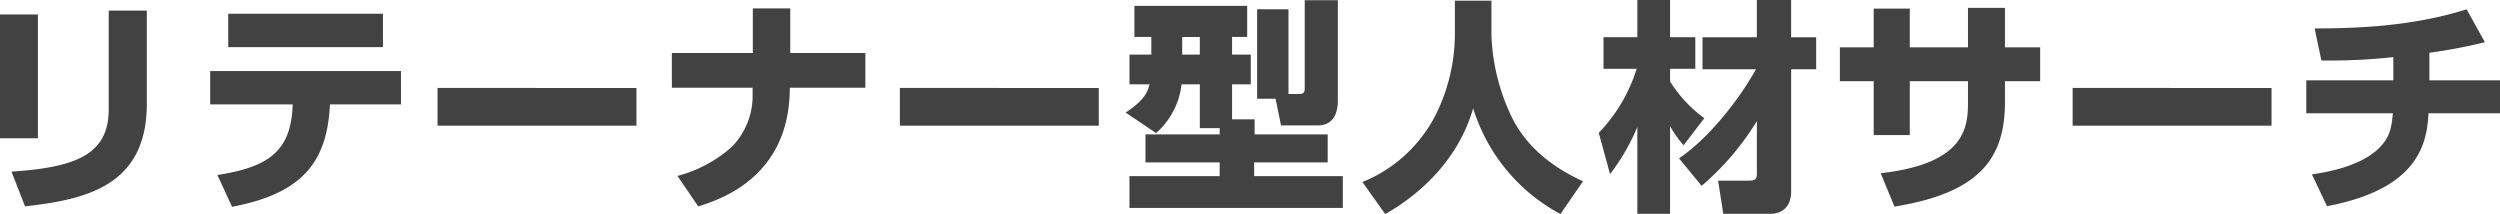 <svg xmlns="http://www.w3.org/2000/svg" width="354.72" height="30.368" xmlns:v="https://vecta.io/nano"><path d="M5.376 2.048H0v17.568h5.376zm15.456-.544h-5.408V15.52c0 6.5-4.8 8.224-13.792 8.832l1.92 4.928c8.54-.96 17.28-2.852 17.28-14.528zm11.552.448v4.736h21.952V1.952zm-2.56 8.128v4.736h11.712l-.032.544c-.352 6.016-3.328 8.352-10.656 9.468l2.08 4.512c9.632-1.82 13.344-6.044 13.856-14.012l.032-.512h10.076V10.08zm32.256 2.4v5.348h28.224v-5.344zm33.248-4.96v4.928h11.456v.8a10.39 10.39 0 0 1-2.976 7.616c-2.205 1.948-4.835 3.352-7.68 4.1l2.944 4.32c3.04-.96 12.992-4.1 12.992-16.832h10.72V7.524h-10.656V1.188h-5.312v6.336zm32.352 4.96v5.348h28.224v-5.344zm45.376 6.592h-10.528v3.968h10.528v1.952h-12.8v4.512h30.272v-4.512h-12.576V23.04h10.432v-3.968h-10.368v-2.144h-3.2v-4.96h2.656V7.744h-2.656v-2.5h2.144V.828h-16v4.416h2.4v2.5h-3.1v4.224h2.848c-.288 1.152-.8 2.3-3.392 4l4.32 2.912a10.91 10.91 0 0 0 3.616-6.912h2.592v6.208h2.816zM170.24 5.248v2.5h-2.5v-2.5zm11.52 12.544h5.248c2.816 0 2.816-2.912 2.816-3.616V.028h-4.7V12.38c0 .512 0 .96-.768.96h-1.536V1.312h-4.448v12.7h2.62zm24.672-12.736a26.03 26.03 0 0 1-2.624 11.04c-2.19 4.419-5.924 7.882-10.496 9.732l3.232 4.544c5.148-2.884 10.464-7.944 12.48-15.012 1.99 6.438 6.44 11.832 12.384 15.008l3.2-4.64c-1.952-.928-7.3-3.456-10.048-8.992a29.16 29.16 0 0 1-2.944-11.68V.096h-5.184zm35.008 21.312a38.57 38.57 0 0 0 7.84-9.184v7.392c0 .864-.224 1.056-1.216 1.056h-4.288l.736 4.7h6.816c.512 0 2.816-.192 2.816-3.2V9.828h3.548V5.284h-3.552V.004h-4.864v5.28h-7.712v4.544h7.584c-2.144 3.9-6.432 9.6-10.912 12.64zm-12.992-1.664c1.572-2.054 2.873-4.302 3.872-6.688v12.32h4.64V17.888c.543.972 1.186 1.883 1.92 2.72l2.944-3.84c-1.943-1.408-3.595-3.179-4.864-5.216V9.76h3.584V5.28h-3.584V0h-4.64v5.28h-4.8v4.48h4.7a22.8 22.8 0 0 1-5.376 9.088zM279.232 6.72h-8.256v-5.5h-5.12v5.5h-4.8v4.8h4.8v7.648h5.12V11.52h8.256v2.976c0 3.52-.352 8.736-12.384 10.08l1.952 4.736c11.9-1.92 15.68-6.688 15.68-14.816V11.52h4.992v-4.8h-4.992v-5.6h-5.248zm14.848 5.76v5.348h28.224v-5.344zm50.624-4.992c2.649-.361 5.276-.862 7.872-1.5l-2.592-4.672c-6.944 2.208-14.272 2.72-21.568 2.72l.96 4.544a81.51 81.51 0 0 0 10.208-.48v3.3h-12.352v4.672h12.288c-.192 1.92-.32 3.328-2.016 4.992-2.752 2.688-7.936 3.456-9.472 3.68l2.144 4.512c12.608-2.4 14.176-8.48 14.4-13.184h10.144V11.4h-10.016z" fill="#424242"/></svg>